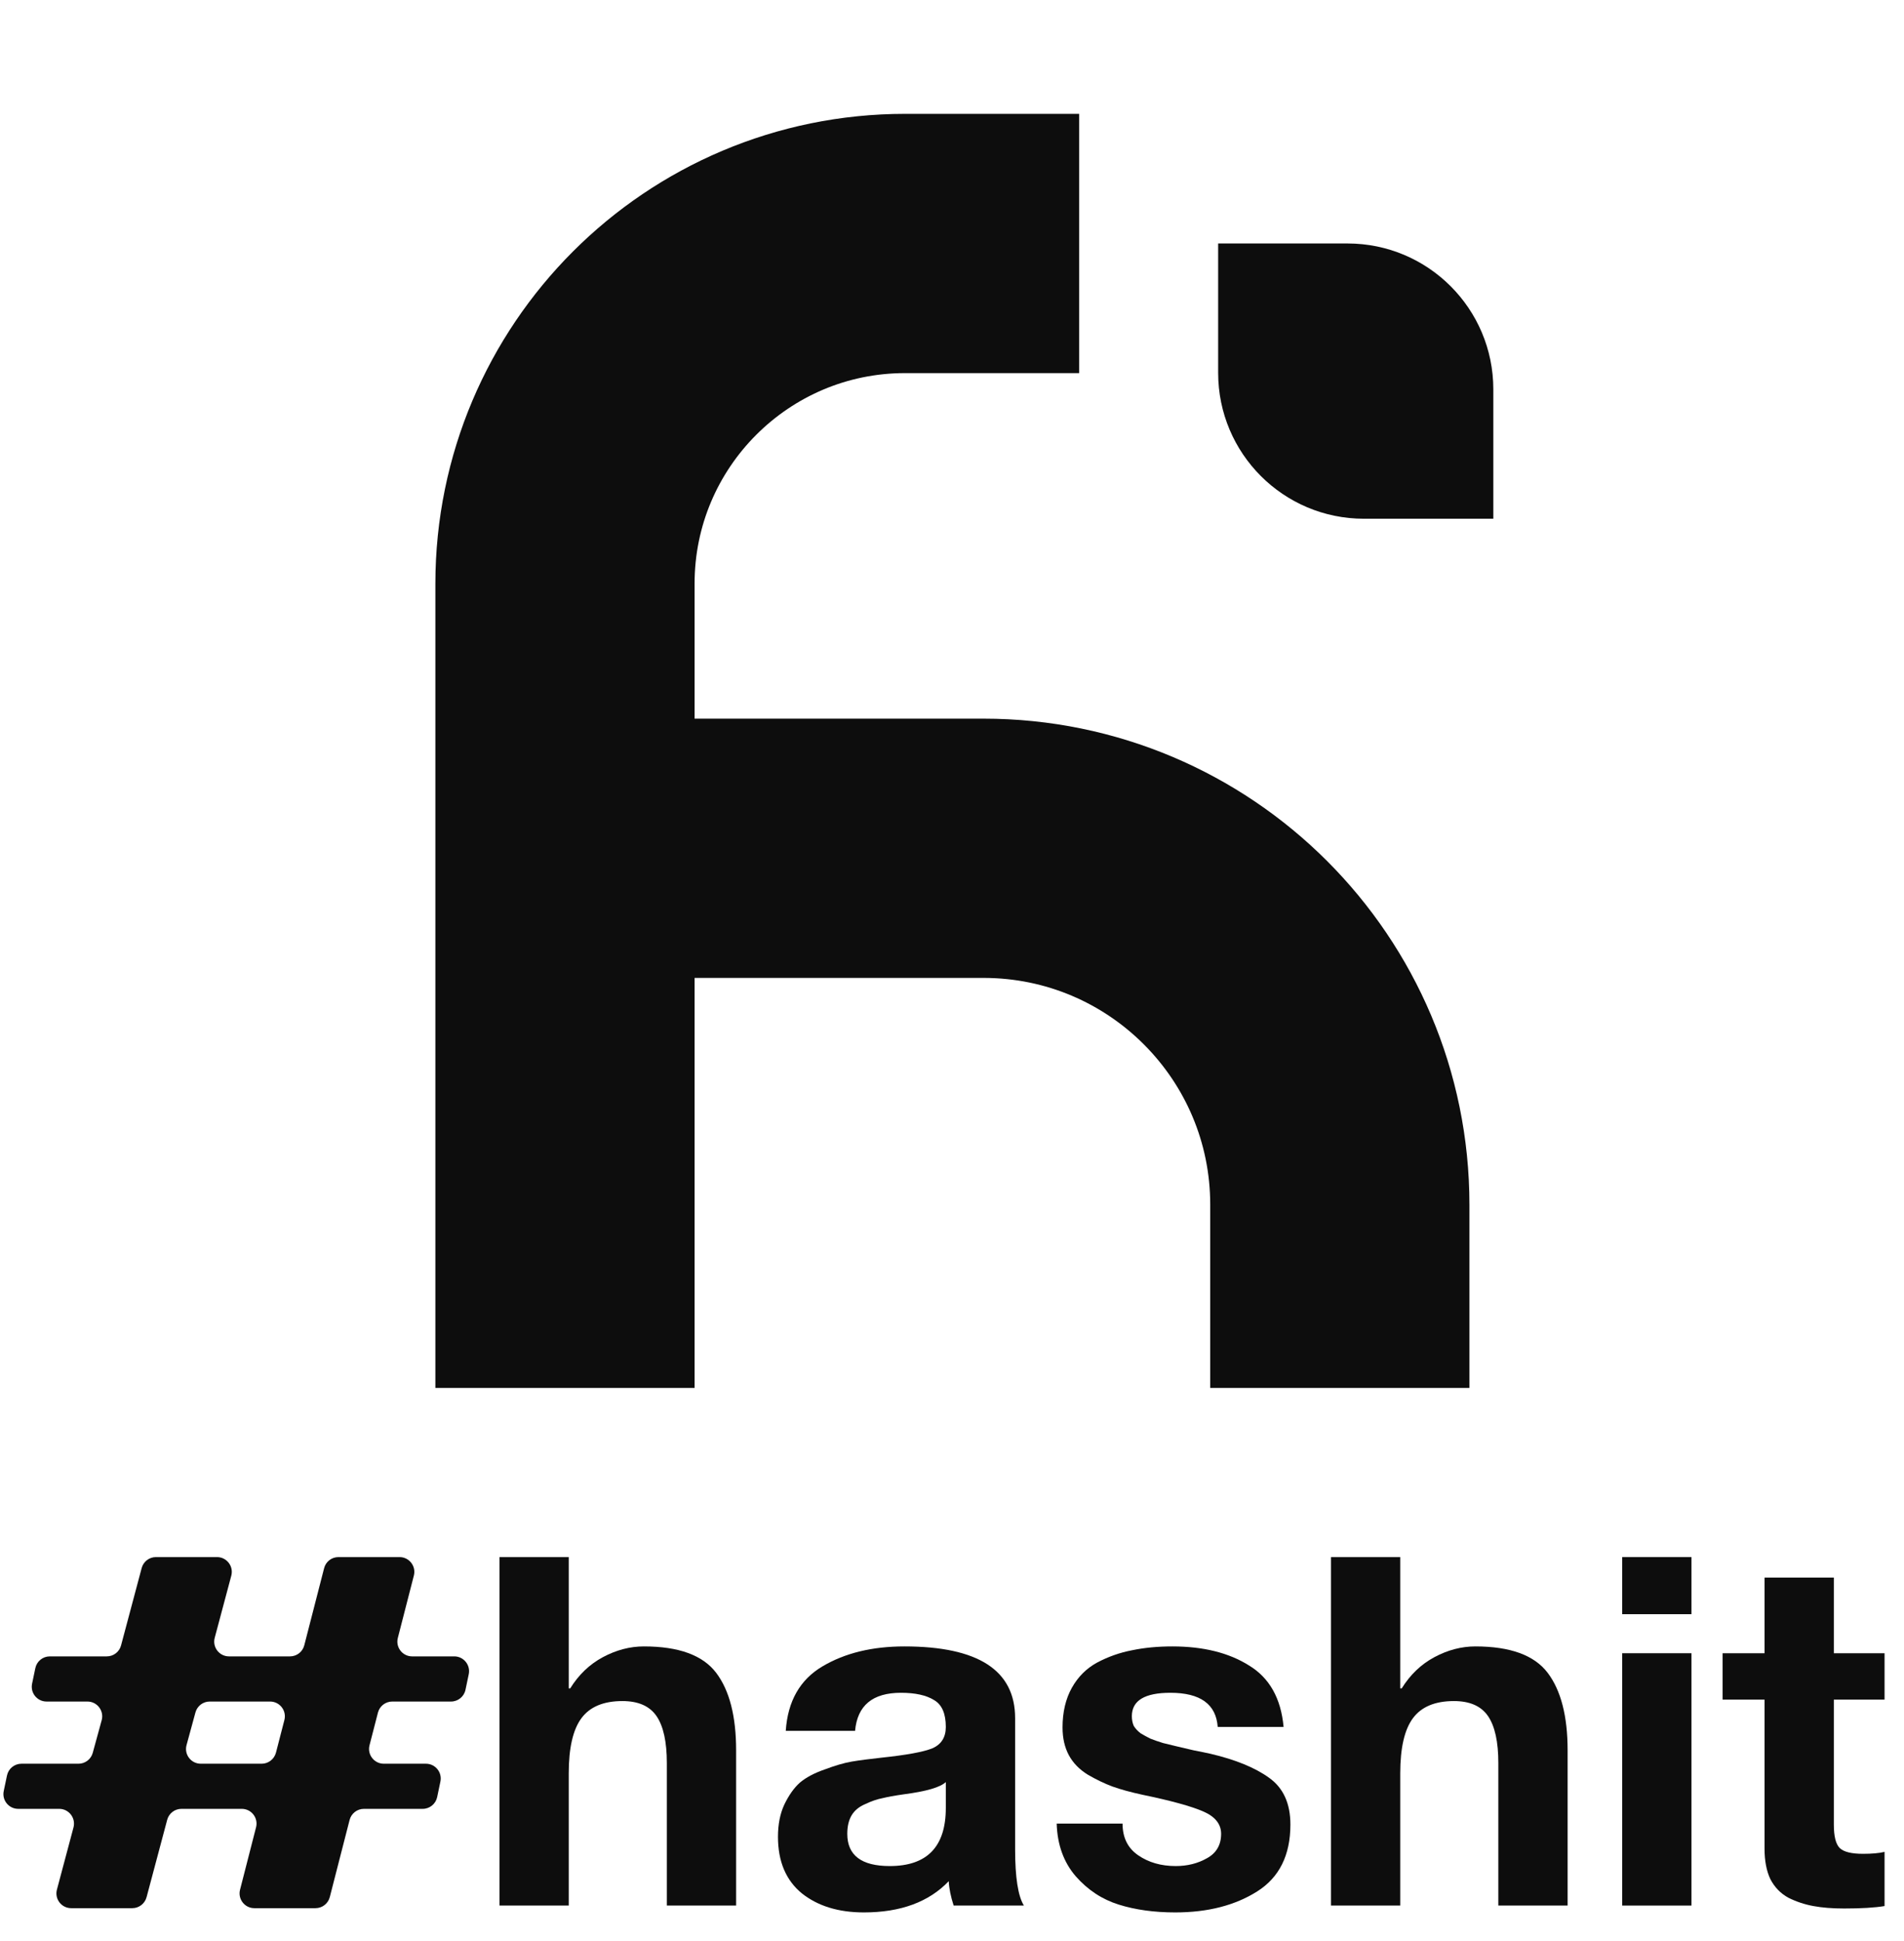 <svg width="52" height="53" viewBox="0 0 52 53" fill="none" xmlns="http://www.w3.org/2000/svg">
<path d="M29.472 6.648H24.721C19.59 6.648 15.43 10.808 15.43 15.939V23.162M15.43 37.896V23.162M15.43 23.162H26.859C32.235 23.162 36.592 27.52 36.592 32.895V37.896" stroke="#0D0D0D" stroke-width="7.079"/>
<path d="M33.269 6.648H36.802C39.001 6.648 40.784 8.431 40.784 10.63V14.164H37.25C35.051 14.164 33.269 12.381 33.269 10.182V6.648Z" fill="#0D0D0D"/>
<path d="M1.944 52.102C1.679 52.102 1.486 51.851 1.555 51.594L2.007 49.898C2.075 49.642 1.882 49.39 1.617 49.39H0.497C0.241 49.39 0.049 49.155 0.102 48.904L0.191 48.479C0.23 48.292 0.395 48.158 0.586 48.158H2.144C2.326 48.158 2.485 48.036 2.533 47.861L2.777 46.97C2.847 46.713 2.654 46.46 2.388 46.46H1.271C1.015 46.46 0.824 46.224 0.876 45.974L0.965 45.548C1.004 45.361 1.169 45.227 1.36 45.227H2.916C3.099 45.227 3.259 45.105 3.306 44.928L3.869 42.816C3.916 42.639 4.076 42.516 4.258 42.516H5.927C6.192 42.516 6.385 42.767 6.317 43.023L5.864 44.72C5.796 44.976 5.989 45.227 6.254 45.227H7.92C8.104 45.227 8.265 45.103 8.31 44.925L8.852 42.819C8.897 42.641 9.058 42.516 9.242 42.516H10.913C11.176 42.516 11.369 42.765 11.303 43.02L10.865 44.724C10.8 44.979 10.992 45.227 11.256 45.227H12.407C12.663 45.227 12.854 45.463 12.802 45.714L12.713 46.139C12.674 46.326 12.509 46.46 12.318 46.46H10.713C10.529 46.46 10.368 46.584 10.322 46.762L10.092 47.654C10.026 47.909 10.219 48.158 10.482 48.158H11.633C11.889 48.158 12.08 48.393 12.028 48.644L11.939 49.07C11.899 49.257 11.735 49.39 11.544 49.39H9.939C9.755 49.39 9.594 49.515 9.548 49.693L9.007 51.799C8.961 51.977 8.801 52.102 8.617 52.102H6.946C6.683 52.102 6.49 51.853 6.556 51.598L6.993 49.894C7.059 49.639 6.866 49.39 6.603 49.39H4.955C4.773 49.39 4.613 49.513 4.566 49.69L4.003 51.802C3.955 51.979 3.796 52.102 3.613 52.102H1.944ZM7.767 46.964C7.833 46.709 7.64 46.46 7.376 46.46H5.727C5.546 46.46 5.386 46.581 5.338 46.757L5.095 47.648C5.024 47.905 5.217 48.158 5.484 48.158H7.146C7.33 48.158 7.49 48.033 7.537 47.855L7.767 46.964Z" fill="#0D0D0D"/>
<path d="M13.641 52.031V42.516H15.533V46.101H15.573C15.804 45.728 16.102 45.443 16.466 45.248C16.831 45.053 17.204 44.955 17.586 44.955C18.536 44.955 19.194 45.195 19.558 45.674C19.922 46.154 20.104 46.86 20.104 47.793V52.031H18.212V48.14C18.212 47.562 18.119 47.136 17.932 46.86C17.745 46.585 17.435 46.447 16.999 46.447C16.484 46.447 16.111 46.603 15.88 46.914C15.649 47.225 15.533 47.727 15.533 48.419V52.031H13.641Z" fill="#0D0D0D"/>
<path d="M23.353 47.26H21.46C21.514 46.452 21.847 45.865 22.46 45.501C23.073 45.137 23.819 44.955 24.699 44.955C26.715 44.955 27.724 45.608 27.724 46.914V50.498C27.724 51.262 27.804 51.773 27.964 52.031H26.045C25.965 51.782 25.92 51.56 25.911 51.365C25.369 51.933 24.596 52.218 23.593 52.218C22.9 52.218 22.335 52.044 21.9 51.698C21.465 51.342 21.247 50.827 21.247 50.152C21.247 49.814 21.305 49.521 21.421 49.272C21.545 49.015 21.687 48.815 21.847 48.673C22.016 48.531 22.242 48.411 22.527 48.313C22.811 48.206 23.055 48.135 23.259 48.1C23.473 48.064 23.744 48.029 24.072 47.993C24.748 47.922 25.209 47.838 25.458 47.74C25.707 47.633 25.831 47.438 25.831 47.154C25.831 46.789 25.725 46.545 25.512 46.421C25.298 46.287 24.996 46.221 24.605 46.221C23.832 46.221 23.415 46.567 23.353 47.26ZM25.831 49.366V48.659C25.68 48.802 25.298 48.913 24.685 48.993C24.437 49.028 24.241 49.064 24.099 49.099C23.957 49.126 23.801 49.179 23.633 49.259C23.464 49.33 23.339 49.432 23.259 49.566C23.18 49.699 23.14 49.868 23.14 50.072C23.14 50.658 23.526 50.952 24.299 50.952C25.321 50.952 25.831 50.423 25.831 49.366Z" fill="#0D0D0D"/>
<path d="M28.859 49.792H30.658C30.658 50.174 30.8 50.463 31.085 50.658C31.369 50.854 31.711 50.952 32.111 50.952C32.431 50.952 32.715 50.88 32.964 50.738C33.221 50.596 33.35 50.374 33.35 50.072C33.35 49.805 33.186 49.601 32.857 49.459C32.528 49.317 31.978 49.166 31.205 49.006C30.876 48.935 30.601 48.859 30.378 48.779C30.165 48.699 29.943 48.593 29.712 48.459C29.481 48.317 29.308 48.14 29.192 47.926C29.077 47.713 29.019 47.46 29.019 47.167C29.019 46.749 29.104 46.389 29.272 46.087C29.441 45.785 29.672 45.554 29.965 45.395C30.267 45.235 30.583 45.124 30.912 45.061C31.249 44.99 31.618 44.955 32.018 44.955C32.862 44.955 33.559 45.128 34.11 45.474C34.669 45.812 34.985 46.372 35.056 47.154H33.257C33.212 46.532 32.782 46.221 31.964 46.221C31.262 46.221 30.912 46.434 30.912 46.86C30.912 46.958 30.929 47.047 30.965 47.127C31.009 47.198 31.071 47.265 31.151 47.327C31.24 47.38 31.329 47.429 31.418 47.473C31.507 47.509 31.622 47.549 31.764 47.593C31.915 47.629 32.044 47.66 32.151 47.687C32.266 47.713 32.417 47.749 32.604 47.793C32.791 47.829 32.941 47.86 33.057 47.886C33.741 48.046 34.274 48.264 34.656 48.539C35.047 48.815 35.242 49.241 35.242 49.819C35.242 50.654 34.94 51.262 34.336 51.644C33.732 52.026 32.986 52.218 32.097 52.218C31.52 52.218 31.005 52.146 30.552 52.004C30.099 51.862 29.708 51.605 29.379 51.231C29.05 50.849 28.877 50.37 28.859 49.792Z" fill="#0D0D0D"/>
<path d="M36.35 52.031V42.516H38.242V46.101H38.282C38.513 45.728 38.811 45.443 39.175 45.248C39.539 45.053 39.913 44.955 40.294 44.955C41.245 44.955 41.903 45.195 42.267 45.674C42.631 46.154 42.813 46.86 42.813 47.793V52.031H40.921V48.14C40.921 47.562 40.828 47.136 40.641 46.86C40.454 46.585 40.144 46.447 39.708 46.447C39.193 46.447 38.82 46.603 38.589 46.914C38.358 47.225 38.242 47.727 38.242 48.419V52.031H36.35Z" fill="#0D0D0D"/>
<path d="M46.195 42.516V44.075H44.303V42.516H46.195ZM44.303 52.031V45.141H46.195V52.031H44.303Z" fill="#0D0D0D"/>
<path d="M50.084 43.076V45.141H51.469V46.407H50.084V49.819C50.084 50.139 50.137 50.352 50.243 50.458C50.35 50.565 50.563 50.618 50.883 50.618C51.123 50.618 51.319 50.601 51.469 50.565V52.044C51.203 52.089 50.834 52.111 50.364 52.111C50.044 52.111 49.764 52.089 49.524 52.044C49.284 52 49.057 51.924 48.844 51.818C48.631 51.702 48.467 51.533 48.351 51.311C48.245 51.089 48.191 50.809 48.191 50.472V46.407H47.045V45.141H48.191V43.076H50.084Z" fill="#0D0D0D"/>
</svg>
